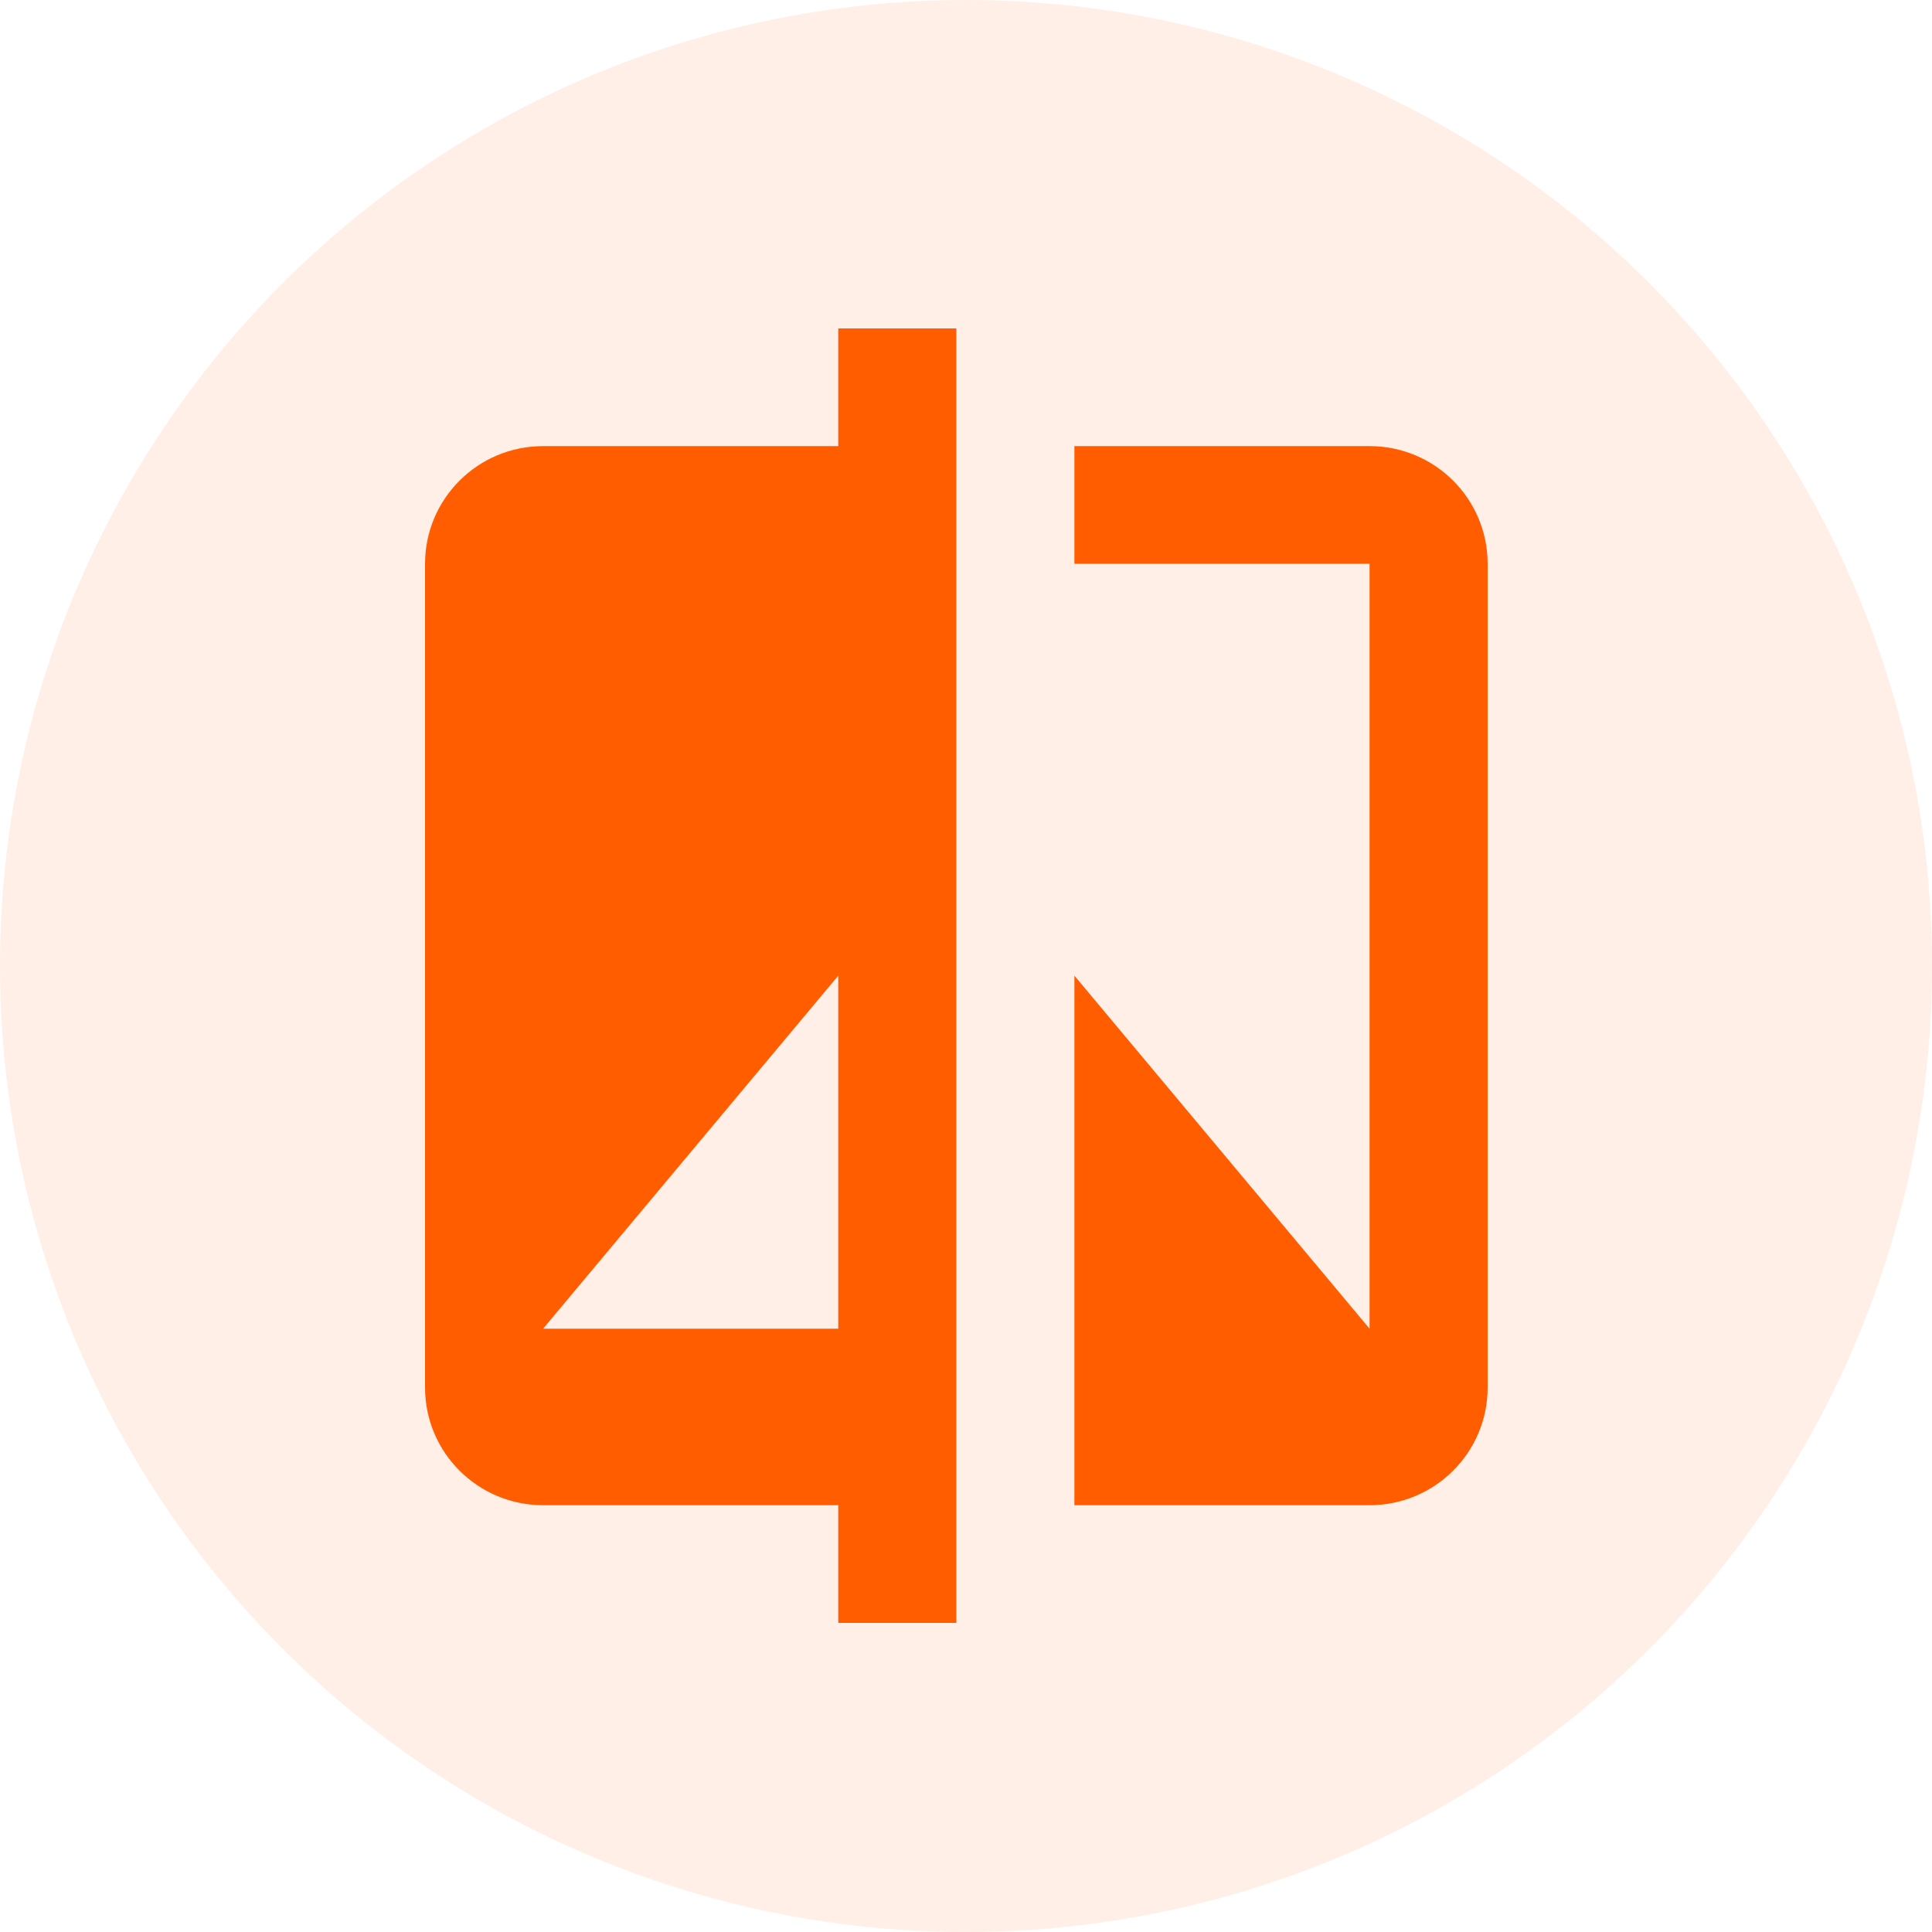 <svg width="100" height="100" viewBox="0 0 100 100" fill="none" xmlns="http://www.w3.org/2000/svg">
<circle cx="50" cy="50" r="50" fill="#FF5D00" fill-opacity="0.1"/>
<path d="M43.389 23.091H28.111C24.735 23.091 22 25.817 22 29.182V71.818C22 75.183 24.735 77.909 28.111 77.909H43.389V84H49.5V17H43.389V23.091ZM43.389 68.773H28.111L43.389 50.5V68.773ZM70.889 23.091H55.611V29.182H70.889V68.773L55.611 50.5V77.909H70.889C74.265 77.909 77 75.183 77 71.818V29.182C77 25.817 74.265 23.091 70.889 23.091Z" fill="#FF5D00"/>
</svg>
